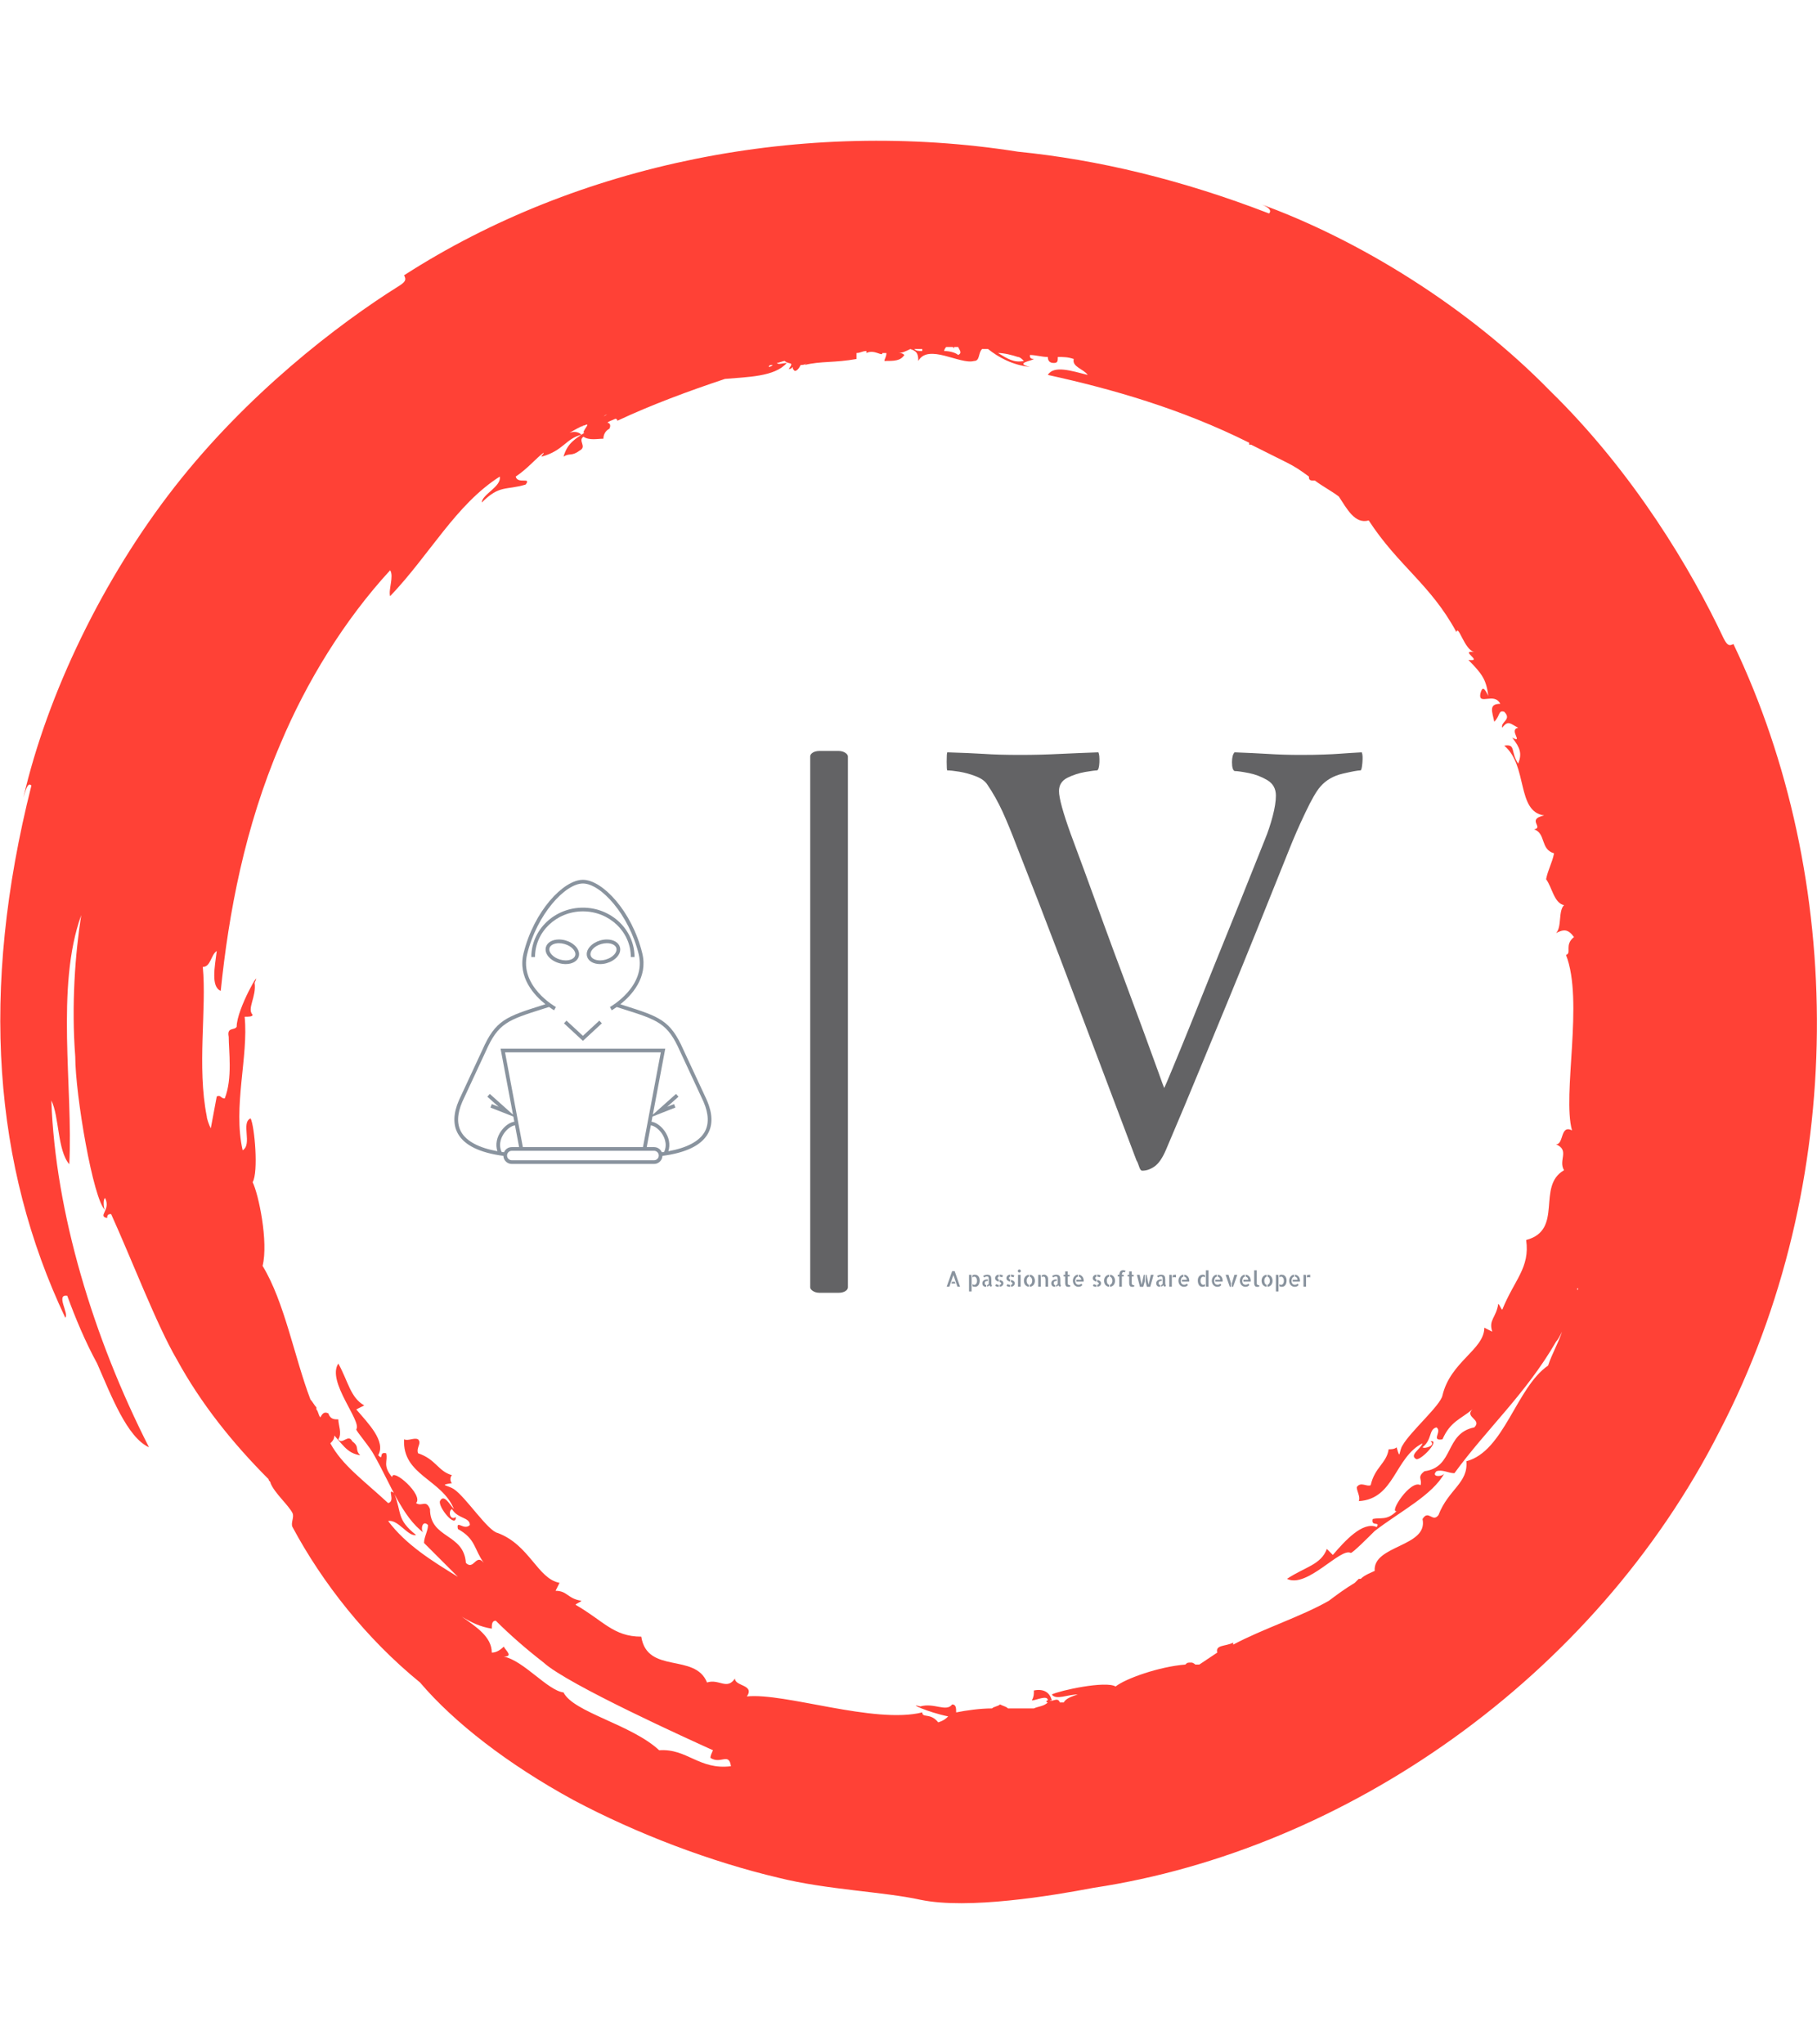 <svg xmlns="http://www.w3.org/2000/svg" version="1.1" xmlns:xlink="http://www.w3.org/1999/xlink" xmlns:svgjs="http://svgjs.dev/svgjs" width="1500" height="1687" viewBox="0 0 1500 1687"><g transform="matrix(1,0,0,1,0,0)"><svg viewBox="0 0 320 360" data-background-color="#ffffff" preserveAspectRatio="xMidYMid meet" height="1687" width="1500" xmlns="http://www.w3.org/2000/svg" xmlns:xlink="http://www.w3.org/1999/xlink"><g id="tight-bounds" transform="matrix(1,0,0,1,0,0)"><svg viewBox="0 0 320 360" height="360" width="320"><g><svg></svg></g><g><svg viewBox="0 0 320 360" height="360" width="320"><g><path transform="translate(-15.581,4.249) scale(3.511,3.511)" d="M51.5 85.2c-0.4-0.5-0.8-0.2-0.8-0.5-2.4 0.6-6.9-1-8.8-0.8 0.4-0.6-0.6-0.5-0.6-0.9-0.4 0.6-0.8 0-1.4 0.2-0.6-1.5-3-0.4-3.3-2.3-1.4 0-1.9-0.8-3.3-1.6 0.1-0.1 0.2-0.1 0.3-0.2-0.7-0.1-0.7-0.5-1.3-0.5l0.2-0.4c-1.1-0.2-1.5-1.9-3.1-2.5-0.5-0.1-1.6-1.8-2.2-2.2-0.3-0.2-0.8-0.2-0.1-0.3-0.1-0.1-0.1-0.3 0-0.4-0.7-0.2-0.8-0.8-1.7-1.1-0.1-0.3 0.2-0.5 0-0.7-0.2-0.1-0.5 0.1-0.7 0-0.1 1.8 1.9 2 2.5 3.5-0.2-0.2-0.5-0.8-0.7-0.4-0.1 0.3 0.8 1.4 0.8 0.8-0.3 0.2-0.4-0.3-0.2-0.4 0.3 0.5 0.9 0.4 0.9 0.8-0.3 0.3-0.7-0.3-0.6 0.2 0.9 0.5 0.8 1 1.3 1.7-0.4-0.5-0.5 0.4-0.9 0-0.1-1.5-1.8-1.2-1.8-2.7-0.2-0.5-0.4-0.1-0.7-0.3 0.4-0.4-1.2-1.8-1.2-1.3-0.5-0.6-0.2-0.8-0.3-1.2-0.4-0.1-0.1 0.4-0.4 0.1 0.4-0.7-0.5-1.6-1.1-2.3l0.4-0.2c-0.7-0.4-0.8-1.2-1.3-2.1-0.6 0.9 1.2 2.9 0.9 3.3 0 0.1 0.7 0.9 0.9 1.3 0.8 1.4 1.4 3.1 2.5 3.9-0.2-0.1-0.1-0.7 0.2-0.4 0 0.3-0.2 0.6-0.2 0.9 0.6 0.6 1.1 1.1 1.7 1.7-1.3-0.8-2.6-1.6-3.5-2.8 0.5-0.1 1 0.8 1.4 0.7-1-0.8-0.7-1.1-1.1-2.1-0.4-0.3 0.1 0.4-0.3 0.5-1.3-1.2-2.3-1.9-2.9-3 0.1-0.1 0.2-0.2 0.2-0.4-0.1-0.1-0.1-0.1-0.2-0.2 0.6 0.6 0.8 1.1 1.5 1.2-0.3-0.3 0-0.4-0.4-0.7-0.2-0.4-0.5 0.2-0.7-0.1 0.2-0.3 0-0.7 0-1-0.2 0-0.4 0-0.5-0.3-0.2-0.1-0.3 0-0.4 0.2-0.1-0.1-0.1-0.3-0.2-0.4v-0.1c-0.1-0.1-0.2-0.3-0.3-0.4-0.8-2.1-1.3-4.9-2.4-6.7 0.3-1.2-0.2-3.6-0.5-4.2 0.3-0.5 0.1-2.8-0.1-3.2-0.5 0.2 0.1 1.3-0.4 1.6-0.5-2.2 0.3-4.7 0.1-6.7 0.2 0 0.4 0 0.4-0.1-0.3-0.3 0.2-0.9 0.1-1.6 0.4-0.9-0.9 1.3-0.9 2.2-0.1 0.2-0.5 0-0.4 0.5 0 0.7 0.2 2.1-0.2 3.1-0.2 0-0.2-0.2-0.4-0.1-0.1 0.5-0.2 1.1-0.3 1.6-0.1-0.2-0.2-0.5-0.2-0.6-0.5-2.5 0-5.4-0.2-7.5 0.4 0 0.4-0.6 0.7-0.8-0.1 0.8-0.3 1.8 0.2 2 0.4-3.9 1.2-8.2 3-12.4 1.3-3.1 3.2-6.2 5.5-8.7 0.2 0.3-0.1 1 0 1.3 2-2.1 3.3-4.6 5.5-6 0.1 0.5-0.9 0.9-0.9 1.3 0.9-0.9 1.2-0.6 2.2-0.9 0.3-0.4-0.4 0-0.5-0.4 0.6-0.4 1-0.9 1.4-1.2 0 0.1-0.1 0.1-0.1 0.2 1.1-0.3 1.2-0.9 2-1.1-0.1-0.1-0.3-0.2-0.6-0.1 0.2-0.1 0.5-0.3 0.8-0.4-0.1 0-0.1 0.1-0.2 0.1 0.6-0.3 0.1 0.1 0.1 0.3 0.1 0 0.2-0.1 0.2-0.1-0.6 0.4-1 0.6-1.2 1.3 0.3-0.2 0.4 0 0.8-0.3 0.4-0.2-0.1-0.5 0.2-0.7 0.3 0.2 0.7 0.1 1 0.1 0-0.2 0.1-0.4 0.3-0.5 0.1-0.2 0-0.3-0.1-0.3 0.1-0.1 0.2-0.1 0.4-0.2 0 0 0.1 0 0.1 0.1 1.7-0.8 3.6-1.5 5.4-2.1 1.1-0.1 2.5-0.1 3.1-0.8-0.2 0-0.4 0.1-0.5 0 0.1 0 0.3-0.1 0.4-0.1 0.2 0.2 0.5 0 0.2 0.4 0.1 0 0.1 0 0.2-0.1 0 0.1 0 0.1 0.1 0.2 0.1 0 0.2-0.1 0.3-0.3 0.1 0 0.2 0 0.3-0.1l-0.1 0.1c0.8-0.2 1.5-0.1 2.6-0.3 0-0.1 0-0.2 0-0.3 0.2 0 0.3-0.1 0.5-0.1v0.1c0.4-0.2 0.8 0.2 0.8 0 0.1 0 0.1 0 0.2 0 0 0.2-0.1 0.3-0.1 0.4 0.5 0 0.8 0 1-0.3-0.1-0.1-0.2-0.1-0.3-0.1 0.2 0 0.4-0.1 0.6-0.2 0.3 0.1 0.4 0.2 0.4 0.6 0.5-0.9 2.1 0.2 2.8 0 0.3 0 0.2-0.4 0.4-0.6 0.1 0 0.2 0 0.3 0 0.5 0.4 1.2 0.8 2.1 0.9-0.8-0.2 0.1-0.3 0.2-0.4-0.2 0-0.2-0.1-0.2-0.2 0.3 0 0.6 0.1 0.9 0.1 0 0.2 0.1 0.3 0.3 0.3 0.2 0 0.2-0.1 0.2-0.3 0.3 0 0.5 0 0.8 0.1-0.1 0.4 0.5 0.5 0.7 0.8-0.8-0.2-1.7-0.5-2 0 3.2 0.7 6.7 1.7 10.1 3.4 0 0 0 0 0 0.1h0.1c0.6 0.3 1.2 0.6 1.8 0.9 0.4 0.2 0.7 0.4 1.1 0.7 0 0.1 0 0.2 0.2 0.2h0.1c0.4 0.3 0.8 0.5 1.2 0.8 0.4 0.6 0.8 1.4 1.5 1.2 1.5 2.3 3.1 3.2 4.4 5.6 0.1-0.4 0.4 0.9 0.9 1-0.8-0.1 0.5 0.5-0.3 0.4 0.7 0.7 0.9 1 1 1.8-0.2-0.4-0.3-0.5-0.4-0.1-0.1 0.6 0.7-0.1 1 0.5-0.6 0-0.4 0.4-0.3 0.9 0.3-0.3 0.2-0.6 0.5-0.5 0.4 0.4-0.2 0.5-0.1 0.8 0.3-0.4 0.4-0.2 0.8 0-0.5 0.1 0.3 0.8-0.3 0.5 0.4 0.5 0.5 0.8 0.3 1.3-0.4-0.6-0.1-1-0.7-0.9 1.2 1 0.6 3.3 2 3.5-0.9 0.2 0 0.6-0.5 0.7 0.6 0.2 0.3 1 1 1.2-0.1 0.5-0.3 0.8-0.4 1.3 0.3 0.4 0.4 1.2 0.9 1.3-0.3 0.3-0.1 1.1-0.4 1.4 0.4-0.2 0.6-0.2 0.9 0.2-0.5 0.4-0.1 0.8-0.4 0.9 0.9 2.3-0.2 7 0.3 8.8-0.6-0.3-0.4 0.7-0.8 0.7 0.7 0.3 0.1 0.8 0.4 1.3-1.4 0.8 0 3-1.9 3.5 0.2 1.4-0.6 2-1.2 3.5-0.1-0.1-0.1-0.2-0.2-0.3-0.1 0.7-0.5 0.8-0.3 1.4l-0.4-0.2c0 1.1-1.7 1.7-2.1 3.4-0.1 0.5-1.6 1.8-2 2.5-0.2 0.3-0.1 0.8-0.3 0.1-0.1 0.1-0.3 0.1-0.4 0.1-0.1 0.7-0.7 0.9-0.9 1.8-0.2 0.1-0.5-0.2-0.7 0.1 0 0.2 0.2 0.5 0.1 0.7 1.8-0.1 1.8-2.2 3.2-2.9-0.1 0.3-0.7 0.6-0.3 0.8 0.3 0 1.2-1 0.7-0.9 0.3 0.2-0.3 0.4-0.4 0.3 0.5-0.4 0.3-0.9 0.7-1 0.3 0.2-0.3 0.7 0.3 0.6 0.4-0.9 0.9-1 1.5-1.5-0.4 0.4 0.5 0.5 0.1 0.9-1.5 0.3-1 2-2.5 2.2-0.4 0.3-0.1 0.4-0.2 0.7-0.5-0.3-1.6 1.4-1.2 1.3-0.5 0.5-0.8 0.3-1.2 0.4-0.1 0.4 0.4 0.1 0.2 0.4-0.7-0.3-1.6 0.7-2.2 1.4l-0.3-0.3c-0.3 0.8-1.1 0.9-2 1.5 1 0.5 2.7-1.6 3.2-1.3 0.1 0 0.9-0.8 1.2-1.1 1.3-1 2.9-1.8 3.5-2.9-0.1 0.2-0.7 0.2-0.4-0.1 0.3-0.1 0.6 0.1 0.9 0.1 1.6-2.2 3.6-4 5.1-6.6 0.1-0.1 0.2-0.3 0.3-0.5-0.2 0.6-0.5 1.1-0.7 1.7-1.6 1.1-2.2 4.3-4.1 4.8 0.1 1.1-0.9 1.4-1.4 2.7-0.3 0.4-0.5-0.3-0.8 0.2 0.3 1.4-2.5 1.3-2.4 2.6-0.2 0.1-0.5 0.2-0.7 0.4h-0.1c-0.1 0.1-0.1 0.1-0.2 0.2-0.5 0.3-0.9 0.6-1.3 0.9-1.4 0.8-3.3 1.4-4.8 2.2v-0.1c-0.4 0.2-0.9 0.1-0.8 0.5-0.3 0.2-0.6 0.4-0.9 0.6-0.1 0-0.1 0-0.2 0 0 0-0.1-0.1-0.2-0.1-0.2 0-0.2 0-0.3 0.1-1.3 0.1-3 0.7-3.5 1.1-0.5-0.3-2.8 0.2-3.2 0.4 0.2 0.3 0.8 0 1.3 0-0.3 0.1-0.6 0.2-0.7 0.4-0.1 0-0.1 0-0.2 0-0.1-0.3-0.4 0-0.5-0.1h0.1c-0.1-0.4-0.4-0.6-0.9-0.5 0 0.2 0 0.3-0.1 0.5 0.2 0 0.8-0.3 0.8 0-0.1 0-0.1 0.1 0 0.1-0.2 0.2-0.5 0.2-0.7 0.3-0.4 0-0.9 0-1.3 0-0.1-0.1-0.2-0.1-0.4-0.2-0.1 0.1-0.3 0.1-0.4 0.2-0.6 0-1.3 0.1-1.8 0.2 0-0.2 0-0.4-0.2-0.4-0.3 0.4-0.9-0.1-1.6 0.1-0.7-0.2 0.4 0.3 1.4 0.5-0.1 0.1-0.2 0.2-0.5 0.3M37.5 86.6c-1.4-1.3-4.3-1.9-4.8-2.9-0.8-0.1-2-1.6-3-1.8 0.5 0 0.1-0.3 0-0.5-0.2 0.2-0.4 0.3-0.6 0.3 0-0.8-0.8-1.3-1.5-1.8 0.5 0.3 0.9 0.5 1.5 0.6 0-0.2 0-0.4 0.2-0.4 0.7 0.7 1.5 1.4 2.4 2.1 1.2 1.1 7.4 3.9 8.5 4.4 0 0-0.2 0.4-0.1 0.4 0.5 0.3 0.9-0.3 1 0.4-1.6 0.2-2.2-0.9-3.6-0.8M83.6 63.4v0.1 0c-0.1 0 0-0.1 0-0.1M43.2 17.1c-0.1 0.1-0.2 0.1-0.2 0.1 0-0.1 0.1-0.1 0.2-0.1M41.3 17.6c0 0.1 0 0.1 0 0 0 0.1 0 0.1 0 0 0 0.1 0 0 0 0M34.7 19.7v0c0.1-0.1 0.1-0.1 0.2-0.1-0.1 0-0.2 0.1-0.2 0.1M50.7 16.4c-0.2 0-0.3 0-0.4-0.1 0.1 0 0.2 0 0.3 0h0.1c0 0 0 0 0 0.1M52.5 16.6c-0.1-0.1-0.4-0.2-0.7-0.2 0-0.1 0.1-0.2 0.1-0.2 0.1 0 0.2 0 0.3 0 0 0 0.1 0 0.1 0.1 0 0 0 0 0-0.1 0.1 0 0.1 0 0.2 0 0.1 0.2 0.2 0.3 0 0.4M55.8 16.9c-0.5 0.1-0.8-0.1-1.3-0.4 0.3 0 0.7 0.1 1 0.2 0.1 0 0.2 0.1 0.3 0.2M91.4 31.1c-0.2 0.1-0.3 0.1-0.5-0.3-1.6-3.4-4.5-8.3-8.7-12.4-4.1-4.2-9.6-7.6-14.6-9.4 0.3 0.1 0.7 0.3 0.5 0.5-4.4-1.7-8.6-2.7-12.6-3.1-10.8-1.7-22.1 0.6-30.8 6.2 0.1 0.2 0.1 0.3-0.2 0.5-3.2 2-7.7 5.5-11.3 10.1-3.6 4.6-6.4 10.4-7.6 15.6 0.1-0.3 0.2-0.8 0.4-0.6-2.6 10.3-1.9 19.1 1.7 26.7 0.2-0.2-0.5-1.2 0.1-1.1 0.4 1.1 0.9 2.3 1.5 3.4 0.7 1.6 1.5 3.7 2.6 4.2-2.8-5.5-4.7-11.8-4.9-17.4 0.4 0.8 0.3 2.5 0.9 3.2 0.2-3.8-0.7-8.9 0.6-12.5-0.3 1.9-0.5 4.5-0.3 7.1 0 1.9 0.9 7.2 1.5 7.7-0.1-0.1-0.1-0.6 0-0.6 0.3 0.6-0.4 0.9 0.1 1 0-0.2 0.1-0.2 0.2-0.2 1 2.2 2.3 5.6 3.3 7.3 1.2 2.2 2.8 4.2 4.6 6 0 0.1 0.1 0.1 0.1 0.2 0.2 0.5 0.9 1.1 1.1 1.5 0.1 0.2-0.1 0.5 0 0.7 1.5 2.8 3.7 5.6 6.4 7.8 1.7 2 4.4 4.1 7.7 5.9 3.2 1.7 6.9 3.1 10.3 3.9 2.4 0.6 5.3 0.7 7.1 1.1 2.4 0.5 6.6-0.2 8.7-0.6 12.6-1.9 25.1-10.5 31.4-22.9 6.5-12.5 6.3-27.8 0.7-39.5" fill="#ff4136" fill-rule="nonzero" stroke="none" stroke-width="1" stroke-linecap="butt" stroke-linejoin="miter" stroke-miterlimit="10" stroke-dasharray="" stroke-dashoffset="0" font-family="none" font-weight="none" font-size="none" text-anchor="none" style="mix-blend-mode: normal" data-fill-palette-color="tertiary"></path></g><g transform="matrix(1,0,0,1,80,132.283)"><svg viewBox="0 0 160 95.434" height="95.434" width="160"><g><svg viewBox="0 0 310.717 185.331" height="95.434" width="160"><g><rect width="12.906" height="185.331" x="121.726" y="0" fill="#636365" opacity="1" stroke-width="0" stroke="transparent" fill-opacity="1" class="rect-qz-0" data-fill-palette-color="primary" rx="1%" id="qz-0" data-palette-color="#636365"></rect></g><g transform="matrix(1,0,0,1,168.417,0.461)"><svg viewBox="0 0 142.3 184.409" height="184.409" width="142.3"><g id="textblocktransform"><svg viewBox="0 0 142.3 184.409" height="184.409" width="142.3" id="textblock"><g><svg viewBox="0 0 142.3 143.11" height="143.11" width="142.3"><g transform="matrix(1,0,0,1,0,0)"><svg width="142.3" viewBox="-0.35 -32.3 32.217 32.4" height="143.11" data-palette-color="#636365"><path d="M5.35-32.1L5.35-32.1Q6.95-32.1 8.45-32.18 9.95-32.25 11.4-32.3L11.4-32.3Q11.5-32.1 11.48-31.53 11.45-30.95 11.3-30.9L11.3-30.9Q11.1-30.9 10.38-30.78 9.65-30.65 9-30.33 8.35-30 8.35-29.3L8.35-29.3Q8.35-28.5 9.25-26L9.25-26Q9.65-24.9 10.33-23.08 11-21.25 11.8-19.05 12.6-16.85 13.43-14.65 14.25-12.45 14.93-10.6 15.6-8.75 16.03-7.58 16.45-6.4 16.5-6.3L16.5-6.3Q16.6-6.5 17.15-7.83 17.7-9.15 18.53-11.2 19.35-13.25 20.35-15.73 21.35-18.2 22.38-20.75 23.4-23.3 24.3-25.55L24.3-25.55Q24.65-26.4 24.9-27.35 25.15-28.3 25.15-28.95L25.15-28.95Q25.15-29.75 24.48-30.15 23.8-30.55 23.03-30.7 22.25-30.85 21.95-30.85L21.95-30.85Q21.75-30.95 21.75-31.53 21.75-32.1 21.95-32.3L21.95-32.3Q23.3-32.25 24.5-32.18 25.7-32.1 27.05-32.1L27.05-32.1Q28.2-32.1 28.88-32.13 29.55-32.15 30.2-32.2 30.85-32.25 31.8-32.3L31.8-32.3Q31.9-32.1 31.85-31.5 31.8-30.9 31.7-30.9L31.7-30.9Q31.4-30.9 30.33-30.65 29.25-30.4 28.6-29.65L28.6-29.65Q28.15-29.15 27.43-27.63 26.7-26.1 26.15-24.7L26.15-24.7Q24.8-21.35 23.68-18.55 22.55-15.75 21.48-13.15 20.4-10.55 19.25-7.75 18.1-4.95 16.65-1.55L16.65-1.55Q16.25-0.6 15.78-0.25 15.3 0.1 14.8 0.1L14.8 0.1Q14.65 0.1 14.55-0.23 14.45-0.55 14.35-0.7L14.35-0.7Q12.7-5.05 11.28-8.83 9.85-12.6 8.38-16.5 6.9-20.4 5.05-25.1L5.05-25.1Q4.5-26.55 3.98-27.7 3.45-28.85 2.8-29.8L2.8-29.8Q2.55-30.2 1.9-30.45 1.25-30.7 0.63-30.8 0-30.9-0.3-30.9L-0.3-30.9Q-0.35-30.9-0.35-31.58-0.35-32.25-0.3-32.3L-0.3-32.3Q1.4-32.25 2.53-32.18 3.65-32.1 5.35-32.1Z" opacity="1" transform="matrix(1,0,0,1,0,0)" fill="#636365" class="wordmark-text-0" data-fill-palette-color="primary" id="text-0"></path></svg></g></svg></g><g transform="matrix(1,0,0,1,0,176.895)"><svg viewBox="0 0 124.37 7.514" height="7.514" width="124.37"><g transform="matrix(1,0,0,1,0,0)"><svg width="124.37" viewBox="3.08 -39.84 838.79 50.68" height="7.514" data-palette-color="#89939e"><path d="M21.48-35.94L33.98 0 27.93 0 18.6-26.95 9.18 0 3.08 0 15.67-35.94 21.48-35.94ZM15.28-11.43L21.83-11.43 23.24-7.47 13.92-7.47 15.28-11.43ZM54.63-27.54L59.96-27.54 60.59-24.76 60.59 10.84 54.63 10.84 54.63-27.54ZM78.71-19.19L78.71-19.19Q79.29-16.94 79.29-14.16L79.29-14.16Q79.29-11.38 78.63-8.76 77.97-6.15 76.63-4.15 75.29-2.15 73.26-0.95 71.24 0.24 68.5 0.24L68.5 0.24Q66.79 0.24 65.25-0.15 63.72-0.54 62.59-1.17L62.59-1.17 62.59-6.25Q64.2-4.35 66.55-4.35L66.55-4.35Q68.01-4.35 69.21-5.08 70.41-5.81 71.26-7.06 72.11-8.3 72.6-10.03 73.09-11.77 73.09-13.72L73.09-13.72Q73.09-15.63 72.65-17.33 72.21-19.04 71.41-20.36 70.6-21.68 69.45-22.46 68.31-23.24 66.79-23.24L66.79-23.24Q65.52-23.24 64.47-22.73 63.42-22.22 62.59-21.29L62.59-21.29 62.59-26.46Q63.72-27.1 65.08-27.44 66.45-27.78 67.91-27.78L67.91-27.78Q69.53-27.78 71.19-27.34 72.85-26.9 74.29-25.88 75.73-24.85 76.9-23.19 78.07-21.53 78.71-19.19ZM90.91-8.3L90.91-8.3Q90.91-6.1 91.81-5.03 92.72-3.96 94.43-3.76L94.43-3.76 94.43 0.2Q94.23 0.24 93.79 0.24L93.79 0.24Q92.13 0.24 90.59-0.2 89.06-0.63 87.88-1.61 86.71-2.59 86.05-4.2 85.39-5.81 85.39-8.15L85.39-8.15Q85.39-10.4 86.35-12.04 87.3-13.67 88.79-14.72 90.28-15.77 92.18-16.28 94.08-16.8 96.04-16.8L96.04-16.8 98.19-16.8 98.19-13.33 97.11-13.33Q96.14-13.33 95.06-13.13 93.99-12.94 93.06-12.4 92.13-11.87 91.52-10.86 90.91-9.86 90.91-8.3ZM106.1-8.54L106.1-8.15Q106.1-7.76 106.14-7.01 106.19-6.25 106.34-5.47 106.49-4.69 106.8-4.05 107.12-3.42 107.66-3.22L107.66-3.22 106.1 0.05Q105.46 0.05 104.75-0.24 104.05-0.54 103.39-1.07 102.73-1.61 102.26-2.27 101.8-2.93 101.56-3.71L101.56-3.71Q101.07-2.49 99.63-1.54 98.19-0.59 96.43-0.15L96.43-0.15 96.43-3.86Q97.6-4.1 98.55-4.81 99.5-5.52 100.19-6.49L100.19-6.49 100.19-16.8Q100.19-19.19 99.94-20.61 99.7-22.02 99.11-22.68 98.53-23.34 97.67-23.51 96.82-23.68 95.65-23.68L95.65-23.68Q94.57-23.68 93.62-23.41 92.67-23.14 91.86-22.78 91.06-22.41 90.45-21.97 89.84-21.53 89.54-21.29L89.54-21.29 87.35-24.66Q87.83-25.2 88.81-25.76 89.79-26.32 91.06-26.76 92.33-27.2 93.82-27.47 95.31-27.73 96.92-27.73L96.92-27.73Q98.38-27.73 99.77-27.44 101.16-27.15 102.31-26.46 103.46-25.78 104.31-24.63 105.17-23.49 105.51-21.78L105.51-21.78Q105.85-20.07 105.97-18.33 106.1-16.6 106.1-14.89L106.1-14.89 106.1-8.54ZM114.78-19.68L114.78-19.68Q114.78-21.53 115.47-23.02 116.15-24.51 117.37-25.56 118.59-26.61 120.13-27.22 121.67-27.83 123.33-27.98L123.33-27.98 123.33-23.1Q122.06-22.85 121.35-22.07 120.64-21.29 120.64-19.87L120.64-19.87Q120.64-18.7 121.4-17.99 122.16-17.29 123.33-16.75L123.33-16.75 123.33-11.52Q122.5-11.77 121.65-12.08 120.79-12.4 119.96-12.79L119.96-12.79Q117.37-14.16 116.08-15.67 114.78-17.19 114.78-19.68ZM133-25.78L131.09-21.73Q129.78-22.41 128.29-22.75 126.8-23.1 125.33-23.19L125.33-23.19 125.33-28.03Q127.53-27.93 129.38-27.42 131.24-26.9 133-25.78L133-25.78ZM114.88-2.2L117.37-6.15Q118.35-5.47 119.69-4.88 121.03-4.3 123.09-4.3L123.09-4.3 123.33-4.3 123.33 0.24Q122.11 0.24 121.08 0.17 120.06 0.1 119.06-0.17 118.06-0.44 117.03-0.93 116.01-1.42 114.88-2.2L114.88-2.2ZM125.33-10.79L125.33-15.97Q126.8-15.48 128.31-14.89 129.82-14.31 131.07-13.43 132.31-12.55 133.12-11.25 133.93-9.96 133.93-8.01L133.93-8.01Q133.93-6.1 133.24-4.69 132.56-3.27 131.41-2.25 130.26-1.22 128.7-0.63 127.14-0.05 125.33 0.15L125.33 0.15 125.33-4.49Q126.99-4.79 127.9-5.54 128.8-6.3 128.8-7.57L128.8-7.57Q128.8-8.84 127.8-9.55 126.8-10.25 125.33-10.79L125.33-10.79ZM140.95-19.68L140.95-19.68Q140.95-21.53 141.64-23.02 142.32-24.51 143.54-25.56 144.76-26.61 146.3-27.22 147.84-27.83 149.5-27.98L149.5-27.98 149.5-23.1Q148.23-22.85 147.52-22.07 146.81-21.29 146.81-19.87L146.81-19.87Q146.81-18.7 147.57-17.99 148.33-17.29 149.5-16.75L149.5-16.75 149.5-11.52Q148.67-11.77 147.81-12.08 146.96-12.4 146.13-12.79L146.13-12.79Q143.54-14.16 142.25-15.67 140.95-17.19 140.95-19.68ZM159.17-25.78L157.26-21.73Q155.94-22.41 154.46-22.75 152.97-23.1 151.5-23.19L151.5-23.19 151.5-28.03Q153.7-27.93 155.55-27.42 157.41-26.9 159.17-25.78L159.17-25.78ZM141.05-2.2L143.54-6.15Q144.52-5.47 145.86-4.88 147.2-4.3 149.26-4.3L149.26-4.3 149.5-4.3 149.5 0.24Q148.28 0.24 147.25 0.17 146.23 0.1 145.23-0.17 144.23-0.44 143.2-0.93 142.18-1.42 141.05-2.2L141.05-2.2ZM151.5-10.79L151.5-15.97Q152.97-15.48 154.48-14.89 155.99-14.31 157.24-13.43 158.48-12.55 159.29-11.25 160.09-9.96 160.09-8.01L160.09-8.01Q160.09-6.1 159.41-4.69 158.73-3.27 157.58-2.25 156.43-1.22 154.87-0.63 153.31-0.05 151.5 0.15L151.5 0.15 151.5-4.49Q153.16-4.79 154.06-5.54 154.97-6.3 154.97-7.57L154.97-7.57Q154.97-8.84 153.97-9.55 152.97-10.25 151.5-10.79L151.5-10.79ZM173.67-27.54L173.67 0 167.71 0 167.71-27.54 173.67-27.54ZM174.2-36.33L174.2-36.33Q174.2-34.86 173.18-33.86 172.15-32.86 170.69-32.86L170.69-32.86Q169.22-32.86 168.22-33.89 167.22-34.91 167.22-36.33L167.22-36.33Q167.22-37.79 168.25-38.82 169.27-39.84 170.69-39.84L170.69-39.84Q172.15-39.84 173.18-38.82 174.2-37.79 174.2-36.33ZM194.9-23.1L194.9-27.69Q197.59-27.54 199.79-26.39 201.98-25.24 203.47-23.36 204.96-21.48 205.79-18.99 206.62-16.5 206.62-13.67L206.62-13.67Q206.62-10.84 205.77-8.37 204.91-5.91 203.4-4.08 201.89-2.25 199.69-1.12 197.49 0 194.9 0.2L194.9 0.2 194.9-4.49Q197.35-5.03 198.88-7.57 200.42-10.11 200.42-13.67L200.42-13.67Q200.42-15.48 200.06-17.07 199.69-18.65 198.96-19.92 198.22-21.19 197.2-22.02 196.17-22.85 194.9-23.1L194.9-23.1ZM181.28-13.77L181.28-13.77Q181.28-16.6 182.11-19.04 182.94-21.48 184.48-23.32 186.02-25.15 188.17-26.27 190.31-27.39 192.9-27.64L192.9-27.64 192.9-23.1Q190.46-22.56 189-20.02 187.53-17.48 187.53-13.92L187.53-13.92Q187.53-12.11 187.9-10.5 188.26-8.89 188.95-7.62 189.63-6.35 190.63-5.52 191.63-4.69 192.9-4.49L192.9-4.49 192.9 0.2Q190.22 0 188.07-1.15 185.92-2.29 184.41-4.15 182.89-6.01 182.09-8.5 181.28-10.99 181.28-13.77ZM214.29-27.54L219.56-27.54 220.19-24.76 220.19 0 214.29 0 214.29-27.54ZM234.79-24.51L234.79-24.51Q235.62-23.68 236.09-22.58 236.55-21.48 236.77-20.29 236.99-19.09 237.04-17.87 237.09-16.65 237.09-15.48L237.09-15.48 237.09-0.98 237.09 0 231.13 0 231.13-14.99Q231.13-16.65 230.99-18.16 230.84-19.68 230.3-20.85 229.77-22.02 228.84-22.68 227.91-23.34 226.25-23.34L226.25-23.34Q225.57-23.34 224.42-23.12 223.27-22.9 222.2-22.41L222.2-22.41 222.2-26.17Q223.52-26.86 225.05-27.34 226.59-27.83 228.06-27.83L228.06-27.83Q230.25-27.83 231.77-26.93 233.28-26.03 234.79-24.51ZM250.03-8.3L250.03-8.3Q250.03-6.1 250.93-5.03 251.83-3.96 253.54-3.76L253.54-3.76 253.54 0.2Q253.35 0.24 252.91 0.24L252.91 0.24Q251.25 0.24 249.71-0.2 248.17-0.63 247-1.61 245.83-2.59 245.17-4.2 244.51-5.81 244.51-8.15L244.51-8.15Q244.51-10.4 245.46-12.04 246.41-13.67 247.9-14.72 249.39-15.77 251.3-16.28 253.2-16.8 255.15-16.8L255.15-16.8 257.3-16.8 257.3-13.33 256.23-13.33Q255.25-13.33 254.18-13.13 253.1-12.94 252.17-12.4 251.25-11.87 250.64-10.86 250.03-9.86 250.03-8.3ZM265.21-8.54L265.21-8.15Q265.21-7.76 265.26-7.01 265.31-6.25 265.46-5.47 265.6-4.69 265.92-4.05 266.24-3.42 266.77-3.22L266.77-3.22 265.21 0.05Q264.58 0.05 263.87-0.24 263.16-0.54 262.5-1.07 261.84-1.61 261.38-2.27 260.92-2.93 260.67-3.71L260.67-3.71Q260.18-2.49 258.74-1.54 257.3-0.59 255.54-0.15L255.54-0.15 255.54-3.86Q256.72-4.1 257.67-4.81 258.62-5.52 259.3-6.49L259.3-6.49 259.3-16.8Q259.3-19.19 259.06-20.61 258.82-22.02 258.23-22.68 257.64-23.34 256.79-23.51 255.93-23.68 254.76-23.68L254.76-23.68Q253.69-23.68 252.74-23.41 251.78-23.14 250.98-22.78 250.17-22.41 249.56-21.97 248.95-21.53 248.66-21.29L248.66-21.29 246.46-24.66Q246.95-25.2 247.93-25.76 248.9-26.32 250.17-26.76 251.44-27.2 252.93-27.47 254.42-27.73 256.03-27.73L256.03-27.73Q257.5-27.73 258.89-27.44 260.28-27.15 261.43-26.46 262.58-25.78 263.43-24.63 264.28-23.49 264.63-21.78L264.63-21.78Q264.97-20.07 265.09-18.33 265.21-16.6 265.21-14.89L265.21-14.89 265.21-8.54ZM282.4-23.54L282.4-8.35Q282.4-6.69 282.84-5.76 283.28-4.83 284.08-4.35 284.89-3.86 285.89-3.74 286.89-3.61 288.01-3.61L288.01-3.61 288.01 0Q287.38 0.1 286.74 0.15L286.74 0.15Q286.21 0.2 285.45 0.22 284.69 0.24 283.96 0.24L283.96 0.24Q283.23 0.24 282.47 0.2 281.71 0.15 281.18 0.05L281.18 0.05Q279.52-0.24 278.59-1.39 277.66-2.54 277.2-3.93 276.73-5.32 276.61-6.64 276.49-7.96 276.49-8.69L276.49-8.69 276.49-23.54 272.88-23.54 272.88-27.54 276.49-27.54 276.49-35.35 282.4-35.35 282.4-27.54 286.79-27.54 286.79-23.54 282.4-23.54ZM307.74-23.19L307.74-27.78Q310.37-27.54 312.5-26.37 314.62-25.2 316.13-23.34 317.65-21.48 318.45-19.09 319.26-16.7 319.26-14.11L319.26-14.11Q319.26-12.94 319.11-11.77L319.11-11.77 302.37-11.77 302.37-16.06 313.64-16.06Q313.64-17.33 313.23-18.51 312.81-19.68 312.01-20.68 311.2-21.68 310.13-22.36 309.05-23.05 307.74-23.19L307.74-23.19ZM307.54-4.59L307.54-4.59Q308.08-4.59 308.88-4.71 309.69-4.83 310.59-5.15 311.5-5.47 312.4-5.96 313.3-6.45 313.99-7.13L313.99-7.13 316.13-3.86Q314.52-1.86 312.37-0.83 310.23 0.2 306.91 0.2L306.91 0.2Q304.22 0.2 301.88-0.9 299.53-2 297.87-3.91 296.21-5.81 295.24-8.35 294.26-10.89 294.26-13.82L294.26-13.82Q294.26-16.6 295.16-19.09 296.07-21.58 297.63-23.46 299.19-25.34 301.27-26.51 303.34-27.69 305.73-27.83L305.73-27.83 305.73-23.14Q303.93-22.8 302.76-21.68 301.58-20.56 300.92-19.12 300.27-17.68 300-16.16 299.73-14.65 299.73-13.57L299.73-13.57Q299.73-11.67 300.19-10.03 300.66-8.4 301.63-7.2 302.61-6.01 304.05-5.3 305.49-4.59 307.54-4.59ZM340.1-19.68L340.1-19.68Q340.1-21.53 340.79-23.02 341.47-24.51 342.69-25.56 343.91-26.61 345.45-27.22 346.99-27.83 348.65-27.98L348.65-27.98 348.65-23.1Q347.38-22.85 346.67-22.07 345.96-21.29 345.96-19.87L345.96-19.87Q345.96-18.7 346.72-17.99 347.48-17.29 348.65-16.75L348.65-16.75 348.65-11.52Q347.82-11.77 346.96-12.08 346.11-12.4 345.28-12.79L345.28-12.79Q342.69-14.16 341.4-15.67 340.1-17.19 340.1-19.68ZM358.32-25.78L356.41-21.73Q355.09-22.41 353.61-22.75 352.12-23.1 350.65-23.19L350.65-23.19 350.65-28.03Q352.85-27.93 354.7-27.42 356.56-26.9 358.32-25.78L358.32-25.78ZM340.2-2.2L342.69-6.15Q343.67-5.47 345.01-4.88 346.35-4.3 348.41-4.3L348.41-4.3 348.65-4.3 348.65 0.24Q347.43 0.24 346.4 0.17 345.38 0.1 344.38-0.17 343.38-0.44 342.35-0.93 341.32-1.42 340.2-2.2L340.2-2.2ZM350.65-10.79L350.65-15.97Q352.12-15.48 353.63-14.89 355.14-14.31 356.39-13.43 357.63-12.55 358.44-11.25 359.24-9.96 359.24-8.01L359.24-8.01Q359.24-6.1 358.56-4.69 357.88-3.27 356.73-2.25 355.58-1.22 354.02-0.63 352.46-0.05 350.65 0.15L350.65 0.15 350.65-4.49Q352.31-4.79 353.21-5.54 354.12-6.3 354.12-7.57L354.12-7.57Q354.12-8.84 353.12-9.55 352.12-10.25 350.65-10.79L350.65-10.79ZM379.85-23.1L379.85-27.69Q382.53-27.54 384.73-26.39 386.93-25.24 388.42-23.36 389.91-21.48 390.74-18.99 391.57-16.5 391.57-13.67L391.57-13.67Q391.57-10.84 390.71-8.37 389.86-5.91 388.34-4.08 386.83-2.25 384.63-1.12 382.44 0 379.85 0.2L379.85 0.2 379.85-4.49Q382.29-5.03 383.83-7.57 385.37-10.11 385.37-13.67L385.37-13.67Q385.37-15.48 385-17.07 384.63-18.65 383.9-19.92 383.17-21.19 382.14-22.02 381.12-22.85 379.85-23.1L379.85-23.1ZM366.22-13.77L366.22-13.77Q366.22-16.6 367.05-19.04 367.88-21.48 369.42-23.32 370.96-25.15 373.11-26.27 375.26-27.39 377.85-27.64L377.85-27.64 377.85-23.1Q375.4-22.56 373.94-20.02 372.47-17.48 372.47-13.92L372.47-13.92Q372.47-12.11 372.84-10.5 373.21-8.89 373.89-7.62 374.57-6.35 375.58-5.52 376.58-4.69 377.85-4.49L377.85-4.49 377.85 0.2Q375.16 0 373.01-1.15 370.86-2.29 369.35-4.15 367.84-6.01 367.03-8.5 366.22-10.99 366.22-13.77ZM411-33.84L411-33.84Q410.02-33.84 409.36-33.35 408.7-32.86 408.26-31.98 407.82-31.1 407.63-29.96 407.43-28.81 407.38-27.54L407.38-27.54 411.63-27.54 411.63-23.54 407.29-23.54 407.29-21.19 407.29 0 401.33 0 401.33-21.19 401.33-23.54 397.72-23.54 397.72-27.54 401.43-27.54Q401.57-29.64 402.01-31.57 402.45-33.5 403.4-34.94 404.36-36.38 405.99-37.26 407.63-38.13 410.12-38.13L410.12-38.13Q410.85-38.13 411.68-38.01 412.51-37.89 413.32-37.72 414.12-37.55 414.81-37.3 415.49-37.06 415.88-36.77L415.88-36.77 413.98-33.25Q413.29-33.64 412.34-33.74 411.39-33.84 411-33.84ZM430.09-23.54L430.09-8.35Q430.09-6.69 430.53-5.76 430.97-4.83 431.77-4.35 432.58-3.86 433.58-3.74 434.58-3.61 435.7-3.61L435.7-3.61 435.7 0Q435.07 0.1 434.43 0.15L434.43 0.15Q433.9 0.2 433.14 0.22 432.38 0.24 431.65 0.24L431.65 0.24Q430.92 0.24 430.16 0.2 429.4 0.15 428.87 0.05L428.87 0.05Q427.21-0.24 426.28-1.39 425.35-2.54 424.89-3.93 424.42-5.32 424.3-6.64 424.18-7.96 424.18-8.69L424.18-8.69 424.18-23.54 420.57-23.54 420.57-27.54 424.18-27.54 424.18-35.35 430.09-35.35 430.09-27.54 434.48-27.54 434.48-23.54 430.09-23.54ZM469-4.59L474.13-27.54 480.52-27.54 472.76 0.2 465.14 0.2 462.21-11.18 462.21-27.54 464.36-27.54 469-4.59ZM448.3-27.54L452.84-4.59 457.97-27.54 460.21-27.54 460.21-12.65 456.7 0.2 449.03 0.2 441.95-27.54 448.3-27.54ZM492.19-8.3L492.19-8.3Q492.19-6.1 493.09-5.03 494-3.96 495.71-3.76L495.71-3.76 495.71 0.2Q495.51 0.24 495.07 0.24L495.07 0.24Q493.41 0.24 491.87-0.2 490.34-0.63 489.16-1.61 487.99-2.59 487.33-4.2 486.67-5.81 486.67-8.15L486.67-8.15Q486.67-10.4 487.63-12.04 488.58-13.67 490.07-14.72 491.56-15.77 493.46-16.28 495.37-16.8 497.32-16.8L497.32-16.8 499.47-16.8 499.47-13.33 498.39-13.33Q497.42-13.33 496.34-13.13 495.27-12.94 494.34-12.4 493.41-11.87 492.8-10.86 492.19-9.86 492.19-8.3ZM507.38-8.54L507.38-8.15Q507.38-7.76 507.43-7.01 507.47-6.25 507.62-5.47 507.77-4.69 508.08-4.05 508.4-3.42 508.94-3.22L508.94-3.22 507.38 0.05Q506.74 0.05 506.03-0.24 505.33-0.54 504.67-1.07 504.01-1.61 503.54-2.27 503.08-2.93 502.84-3.71L502.84-3.71Q502.35-2.49 500.91-1.54 499.47-0.59 497.71-0.15L497.71-0.15 497.71-3.86Q498.88-4.1 499.83-4.81 500.79-5.52 501.47-6.49L501.47-6.49 501.47-16.8Q501.47-19.19 501.22-20.61 500.98-22.02 500.39-22.68 499.81-23.34 498.95-23.51 498.1-23.68 496.93-23.68L496.93-23.68Q495.85-23.68 494.9-23.41 493.95-23.14 493.14-22.78 492.34-22.41 491.73-21.97 491.12-21.53 490.82-21.29L490.82-21.29 488.63-24.66Q489.12-25.2 490.09-25.76 491.07-26.32 492.34-26.76 493.61-27.2 495.1-27.47 496.59-27.73 498.2-27.73L498.2-27.73Q499.66-27.73 501.05-27.44 502.45-27.15 503.59-26.46 504.74-25.78 505.59-24.63 506.45-23.49 506.79-21.78L506.79-21.78Q507.13-20.07 507.25-18.33 507.38-16.6 507.38-14.89L507.38-14.89 507.38-8.54ZM516.7-27.54L521.97-27.54 522.61-24.71 522.61-9.77 522.61-9.67 522.61 0 516.7 0 516.7-27.54ZM524.61-21.34L524.61-26.32Q525.83-27 527.54-27.37 529.25-27.73 532.18-27.73L532.18-27.73 532.18-21.58Q530.81-21.97 528.86-22.02L528.86-22.02Q527.78-22.02 526.69-21.85 525.59-21.68 524.61-21.34L524.61-21.34ZM551.27-23.19L551.27-27.78Q553.91-27.54 556.03-26.37 558.15-25.2 559.67-23.34 561.18-21.48 561.99-19.09 562.79-16.7 562.79-14.11L562.79-14.11Q562.79-12.94 562.65-11.77L562.65-11.77 545.9-11.77 545.9-16.06 557.18-16.06Q557.18-17.33 556.76-18.51 556.35-19.68 555.54-20.68 554.74-21.68 553.66-22.36 552.59-23.05 551.27-23.19L551.27-23.19ZM551.07-4.59L551.07-4.59Q551.61-4.59 552.42-4.71 553.22-4.83 554.12-5.15 555.03-5.47 555.93-5.96 556.83-6.45 557.52-7.13L557.52-7.13 559.67-3.86Q558.06-1.86 555.91-0.83 553.76 0.2 550.44 0.2L550.44 0.2Q547.75 0.2 545.41-0.9 543.07-2 541.41-3.91 539.74-5.81 538.77-8.35 537.79-10.89 537.79-13.82L537.79-13.82Q537.79-16.6 538.7-19.09 539.6-21.58 541.16-23.46 542.72-25.34 544.8-26.51 546.87-27.69 549.27-27.83L549.27-27.83 549.27-23.14Q547.46-22.8 546.29-21.68 545.12-20.56 544.46-19.12 543.8-17.68 543.53-16.16 543.26-14.65 543.26-13.57L543.26-13.57Q543.26-11.67 543.72-10.03 544.19-8.4 545.16-7.2 546.14-6.01 547.58-5.3 549.02-4.59 551.07-4.59ZM601.26-37.94L607.22-37.94 607.22 0 601.61 0 601.26-3.27 601.26-37.94ZM582.51-14.16L582.51-14.16Q582.51-17.97 583.56-20.56 584.61-23.14 586.27-24.76 587.93-26.37 589.96-27.08 591.99-27.78 593.94-27.78L593.94-27.78Q595.45-27.78 596.82-27.44 598.19-27.1 599.26-26.46L599.26-26.46 599.26-21.29Q598.43-22.17 597.41-22.71 596.38-23.24 595.11-23.24L595.11-23.24Q593.6-23.24 592.43-22.49 591.25-21.73 590.45-20.41 589.64-19.09 589.2-17.38 588.76-15.67 588.76-13.72L588.76-13.72Q588.76-11.77 589.25-10.08 589.74-8.4 590.57-7.13 591.4-5.86 592.6-5.13 593.79-4.39 595.21-4.39L595.21-4.39Q597.6-4.39 599.26-6.3L599.26-6.3 599.26-1.22Q598.09-0.59 596.55-0.17 595.01 0.24 593.3 0.24L593.3 0.24Q591.35 0.24 589.47-0.46 587.59-1.17 586.13-2.78L586.13-2.78Q584.27-4.88 583.39-7.98 582.51-11.08 582.51-14.16ZM628.36-23.19L628.36-27.78Q631-27.54 633.12-26.37 635.25-25.2 636.76-23.34 638.27-21.48 639.08-19.09 639.88-16.7 639.88-14.11L639.88-14.11Q639.88-12.94 639.74-11.77L639.74-11.77 622.99-11.77 622.99-16.06 634.27-16.06Q634.27-17.33 633.85-18.51 633.44-19.68 632.63-20.68 631.83-21.68 630.75-22.36 629.68-23.05 628.36-23.19L628.36-23.19ZM628.17-4.59L628.17-4.59Q628.7-4.59 629.51-4.71 630.31-4.83 631.22-5.15 632.12-5.47 633.02-5.96 633.93-6.45 634.61-7.13L634.61-7.13 636.76-3.86Q635.15-1.86 633-0.83 630.85 0.2 627.53 0.2L627.53 0.2Q624.84 0.2 622.5-0.9 620.16-2 618.5-3.91 616.84-5.81 615.86-8.35 614.88-10.89 614.88-13.82L614.88-13.82Q614.88-16.6 615.79-19.09 616.69-21.58 618.25-23.46 619.82-25.34 621.89-26.51 623.97-27.69 626.36-27.83L626.36-27.83 626.36-23.14Q624.55-22.8 623.38-21.68 622.21-20.56 621.55-19.12 620.89-17.68 620.62-16.16 620.35-14.65 620.35-13.57L620.35-13.57Q620.35-11.67 620.82-10.03 621.28-8.4 622.26-7.2 623.23-6.01 624.67-5.3 626.11-4.59 628.17-4.59ZM656.34 0.2L646.67-27.54 653.36-27.54 659.17-7.96 659.17 0.2 656.34 0.2ZM661.17-7.96L667.03-27.54 673.67-27.54 664 0.2 661.17 0.2 661.17-7.96ZM693.05-23.19L693.05-27.78Q695.69-27.54 697.81-26.37 699.94-25.2 701.45-23.34 702.96-21.48 703.77-19.09 704.58-16.7 704.58-14.11L704.58-14.11Q704.58-12.94 704.43-11.77L704.43-11.77 687.68-11.77 687.68-16.06 698.96-16.06Q698.96-17.33 698.55-18.51 698.13-19.68 697.33-20.68 696.52-21.68 695.45-22.36 694.37-23.05 693.05-23.19L693.05-23.19ZM692.86-4.59L692.86-4.59Q693.39-4.59 694.2-4.71 695.01-4.83 695.91-5.15 696.81-5.47 697.72-5.96 698.62-6.45 699.3-7.13L699.3-7.13 701.45-3.86Q699.84-1.86 697.69-0.83 695.54 0.2 692.22 0.2L692.22 0.2Q689.54 0.2 687.19-0.9 684.85-2 683.19-3.91 681.53-5.81 680.55-8.35 679.58-10.89 679.58-13.82L679.58-13.82Q679.58-16.6 680.48-19.09 681.38-21.58 682.95-23.46 684.51-25.34 686.58-26.51 688.66-27.69 691.05-27.83L691.05-27.83 691.05-23.14Q689.24-22.8 688.07-21.68 686.9-20.56 686.24-19.12 685.58-17.68 685.31-16.16 685.04-14.65 685.04-13.57L685.04-13.57Q685.04-11.67 685.51-10.03 685.97-8.4 686.95-7.2 687.93-6.01 689.37-5.3 690.81-4.59 692.86-4.59ZM718.54-37.94L718.54-8.4Q718.54-6.74 718.98-5.79 719.42-4.83 720.2-4.37 720.98-3.91 721.98-3.76 722.98-3.61 724.15-3.61L724.15-3.61 724.15 0Q723.52 0.1 722.84 0.15L722.84 0.15Q722.3 0.2 721.57 0.22 720.83 0.24 720.1 0.24L720.1 0.24Q719.37 0.24 718.64 0.2 717.9 0.15 717.32 0.05L717.32 0.05Q715.66-0.29 714.73-1.42 713.8-2.54 713.31-3.93 712.83-5.32 712.7-6.64 712.58-7.96 712.58-8.69L712.58-8.69 712.58-9.28 712.58-37.94 718.54-37.94ZM743.34-23.1L743.34-27.69Q746.03-27.54 748.22-26.39 750.42-25.24 751.91-23.36 753.4-21.48 754.23-18.99 755.06-16.5 755.06-13.67L755.06-13.67Q755.06-10.84 754.2-8.37 753.35-5.91 751.84-4.08 750.32-2.25 748.13-1.12 745.93 0 743.34 0.2L743.34 0.2 743.34-4.49Q745.78-5.03 747.32-7.57 748.86-10.11 748.86-13.67L748.86-13.67Q748.86-15.48 748.49-17.07 748.13-18.65 747.39-19.92 746.66-21.19 745.64-22.02 744.61-22.85 743.34-23.1L743.34-23.1ZM729.72-13.77L729.72-13.77Q729.72-16.6 730.55-19.04 731.38-21.48 732.92-23.32 734.45-25.15 736.6-26.27 738.75-27.39 741.34-27.64L741.34-27.64 741.34-23.1Q738.9-22.56 737.43-20.02 735.97-17.48 735.97-13.92L735.97-13.92Q735.97-12.11 736.33-10.5 736.7-8.89 737.38-7.62 738.07-6.35 739.07-5.52 740.07-4.69 741.34-4.49L741.34-4.49 741.34 0.2Q738.65 0 736.5-1.15 734.36-2.29 732.84-4.15 731.33-6.01 730.52-8.5 729.72-10.99 729.72-13.77ZM762.72-27.54L768.05-27.54 768.68-24.76 768.68 10.84 762.72 10.84 762.72-27.54ZM786.8-19.19L786.8-19.19Q787.38-16.94 787.38-14.16L787.38-14.16Q787.38-11.38 786.72-8.76 786.06-6.15 784.72-4.15 783.38-2.15 781.35-0.95 779.32 0.24 776.59 0.24L776.59 0.24Q774.88 0.24 773.34-0.15 771.8-0.54 770.68-1.17L770.68-1.17 770.68-6.25Q772.29-4.35 774.64-4.35L774.64-4.35Q776.1-4.35 777.3-5.08 778.49-5.81 779.35-7.06 780.2-8.3 780.69-10.03 781.18-11.77 781.18-13.72L781.18-13.72Q781.18-15.63 780.74-17.33 780.3-19.04 779.5-20.36 778.69-21.68 777.54-22.46 776.39-23.24 774.88-23.24L774.88-23.24Q773.61-23.24 772.56-22.73 771.51-22.22 770.68-21.29L770.68-21.29 770.68-26.46Q771.8-27.1 773.17-27.44 774.54-27.78 776-27.78L776-27.78Q777.62-27.78 779.28-27.34 780.94-26.9 782.38-25.88 783.82-24.85 784.99-23.19 786.16-21.53 786.8-19.19ZM806.76-23.19L806.76-27.78Q809.4-27.54 811.52-26.37 813.65-25.2 815.16-23.34 816.68-21.48 817.48-19.09 818.29-16.7 818.29-14.11L818.29-14.11Q818.29-12.94 818.14-11.77L818.14-11.77 801.39-11.77 801.39-16.06 812.67-16.06Q812.67-17.33 812.26-18.51 811.84-19.68 811.04-20.68 810.23-21.68 809.16-22.36 808.08-23.05 806.76-23.19L806.76-23.19ZM806.57-4.59L806.57-4.59Q807.11-4.59 807.91-4.71 808.72-4.83 809.62-5.15 810.52-5.47 811.43-5.96 812.33-6.45 813.01-7.13L813.01-7.13 815.16-3.86Q813.55-1.86 811.4-0.83 809.25 0.2 805.93 0.2L805.93 0.2Q803.25 0.2 800.9-0.9 798.56-2 796.9-3.91 795.24-5.81 794.26-8.35 793.29-10.89 793.29-13.82L793.29-13.82Q793.29-16.6 794.19-19.09 795.09-21.58 796.66-23.46 798.22-25.34 800.29-26.51 802.37-27.69 804.76-27.83L804.76-27.83 804.76-23.14Q802.95-22.8 801.78-21.68 800.61-20.56 799.95-19.12 799.29-17.68 799.02-16.16 798.76-14.65 798.76-13.57L798.76-13.57Q798.76-11.67 799.22-10.03 799.68-8.4 800.66-7.2 801.64-6.01 803.08-5.3 804.52-4.59 806.57-4.59ZM826.39-27.54L831.66-27.54 832.3-24.71 832.3-9.77 832.3-9.67 832.3 0 826.39 0 826.39-27.54ZM834.3-21.34L834.3-26.32Q835.52-27 837.23-27.37 838.94-27.73 841.87-27.73L841.87-27.73 841.87-21.58Q840.5-21.97 838.55-22.02L838.55-22.02Q837.47-22.02 836.38-21.85 835.28-21.68 834.3-21.34L834.3-21.34Z" opacity="1" transform="matrix(1,0,0,1,0,0)" fill="#89939e" class="slogan-text-1" data-fill-palette-color="secondary" id="text-1"></path></svg></g></svg></g></svg></g></svg></g><g transform="matrix(1,0,0,1,0,44.065)"><svg viewBox="0 0 87.942 97.201" height="97.201" width="87.942"><g><svg xmlns="http://www.w3.org/2000/svg" xmlns:xlink="http://www.w3.org/1999/xlink" version="1.1" x="0" y="0" viewBox="9.287 5 81.427 90" enable-background="new 0 0 100 100" xml:space="preserve" height="97.201" width="87.942" class="icon-icon-0" data-fill-palette-color="accent" id="icon-0"><g fill="#89939e" data-fill-palette-color="accent"><path fill="none" d="M72.534 90.829H27.466c-0.827 0-1.499 0.673-1.499 1.499 0 0.401 0.156 0.776 0.439 1.059 0.283 0.283 0.661 0.439 1.06 0.439h45.068c0.826 0 1.498-0.672 1.498-1.499C74.033 91.502 73.361 90.829 72.534 90.829z"></path><path fill="none" d="M71.514 82.768l-1.296 6.889h2.317c1.103 0 2.052 0.673 2.459 1.63 0.245-0.032 0.494-0.062 0.734-0.098 1.239-2.675-0.177-5.097-0.866-6.034C73.791 83.697 72.427 82.871 71.514 82.768z"></path><path fill="none" d="M29.783 89.657l-1.297-6.891c-0.915 0.094-2.291 0.919-3.372 2.388-0.687 0.937-2.104 3.358-0.867 6.032 0.247 0.037 0.505 0.068 0.759 0.101 0.407-0.957 1.356-1.63 2.46-1.63H29.783z"></path><path fill="none" d="M47.555 28.979c0.178-0.613-0.042-1.32-0.619-1.989-0.637-0.738-1.61-1.326-2.74-1.653-0.6-0.174-1.2-0.262-1.785-0.262-1.55 0-2.728 0.608-3 1.549-0.386 1.336 1.153 3.004 3.361 3.643 0.598 0.173 1.199 0.26 1.784 0.26C46.106 30.527 47.284 29.919 47.555 28.979z"></path><polygon fill="none" points="69.025,89.657 74.669,59.651 50.001,59.651 25.332,59.651 30.976,89.657  "></polygon><path fill="none" d="M80.765 59.312l0.531-0.247L80.76 59.3c-3.926-8.898-6.925-9.848-18.086-13.382l-1.962-0.623c-0.931 0.661-1.56 1.015-1.588 1.03l-0.565-1.028c0.117-0.064 11.616-6.536 9.108-16.746C64.572 15.947 55.629 6.173 50.001 6.173c-5.629 0-14.572 9.774-17.668 22.378-2.511 10.225 8.992 16.682 9.108 16.746l-0.565 1.028c-0.028-0.015-0.67-0.377-1.614-1.049l-1.863 0.593C26.19 49.421 23.178 50.376 19.242 59.3l-0.537-0.236 0.531 0.247-7.438 15.985c-1.665 3.87-1.775 7.104-0.328 9.612 1.69 2.929 5.619 4.999 11.437 6.056-0.676-2.101-0.239-4.46 1.262-6.503 1.179-1.605 2.759-2.672 4.1-2.844l-0.306-1.631-7.256-2.855 0.429-1.092 2.168 0.854-3.58-3.199 0.781-0.875 7.343 6.561-3.933-20.903h26.083 26.083l-3.932 20.903 7.343-6.561 0.781 0.875-3.58 3.199 2.166-0.854 0.43 1.092-7.254 2.855-0.308 1.635c1.337 0.181 2.906 1.244 4.078 2.839 1.502 2.044 1.938 4.405 1.26 6.508 5.832-1.055 9.77-3.129 11.462-6.062 1.447-2.508 1.337-5.741-0.329-9.611L80.765 59.312zM34.824 29.449h-1.173c0-8.616 7.334-15.625 16.349-15.625 9.015 0 16.349 7.009 16.349 15.625h-1.173c0-7.969-6.808-14.452-15.176-14.452C41.632 14.997 34.824 21.48 34.824 29.449zM38.283 26.299c0.422-1.456 2.042-2.397 4.127-2.397 0.696 0 1.406 0.105 2.111 0.308 1.346 0.39 2.52 1.104 3.304 2.015 0.844 0.98 1.149 2.074 0.857 3.079-0.421 1.456-2.04 2.396-4.127 2.396-0.695 0-1.405-0.102-2.11-0.306C39.53 30.55 37.702 28.313 38.283 26.299zM50.001 56.013l-5.998-5.547 0.796-0.861 5.202 4.811 5.201-4.811 0.796 0.861L50.001 56.013zM55.446 31.7c-2.087 0-3.707-0.94-4.127-2.396-0.291-1.006 0.014-2.099 0.858-3.079 0.784-0.91 1.957-1.625 3.304-2.015 0.704-0.203 1.415-0.308 2.111-0.308 2.086 0 3.705 0.941 4.126 2.397 0.291 1.005-0.013 2.099-0.857 3.079-0.784 0.91-1.957 1.625-3.303 2.015C56.852 31.597 56.142 31.7 55.446 31.7z"></path><path fill="none" d="M60.59 26.624c-0.272-0.941-1.449-1.549-2.999-1.549-0.586 0-1.187 0.088-1.785 0.262-1.131 0.326-2.105 0.914-2.742 1.653-0.577 0.67-0.797 1.377-0.62 1.989 0.271 0.94 1.449 1.548 3.001 1.548 0.585 0 1.185-0.087 1.784-0.26 1.13-0.327 2.103-0.915 2.74-1.654C60.548 27.943 60.767 27.237 60.59 26.624z"></path><path d="M50.001 14.997c8.368 0 15.176 6.483 15.176 14.452h1.173c0-8.616-7.334-15.625-16.349-15.625-9.015 0-16.349 7.009-16.349 15.625h1.173C34.824 21.48 41.632 14.997 50.001 14.997z" fill="#89939e" data-fill-palette-color="accent"></path><path d="M48.682 29.304c0.291-1.006-0.013-2.099-0.857-3.079-0.784-0.91-1.957-1.625-3.304-2.015-0.705-0.203-1.415-0.308-2.111-0.308-2.085 0-3.705 0.941-4.127 2.397-0.581 2.014 1.247 4.251 4.162 5.095 0.705 0.204 1.415 0.306 2.11 0.306C46.642 31.7 48.261 30.76 48.682 29.304zM39.41 26.624c0.272-0.941 1.45-1.549 3-1.549 0.586 0 1.186 0.088 1.785 0.262 1.131 0.326 2.104 0.914 2.74 1.653 0.577 0.67 0.797 1.377 0.619 1.989-0.272 0.94-1.45 1.548-3 1.548-0.585 0-1.186-0.087-1.784-0.26C40.564 29.628 39.024 27.96 39.41 26.624z" fill="#89939e" data-fill-palette-color="accent"></path><path d="M60.86 29.378c0.844-0.98 1.148-2.074 0.857-3.079-0.42-1.456-2.04-2.397-4.126-2.397-0.696 0-1.407 0.105-2.111 0.308-1.347 0.39-2.52 1.104-3.304 2.015-0.844 0.98-1.149 2.074-0.858 3.079 0.42 1.456 2.04 2.396 4.127 2.396 0.696 0 1.406-0.102 2.111-0.306C58.903 31.003 60.076 30.288 60.86 29.378zM57.231 30.267c-0.599 0.173-1.199 0.26-1.784 0.26-1.552 0-2.73-0.608-3.001-1.548-0.177-0.613 0.042-1.32 0.62-1.989 0.637-0.738 1.61-1.326 2.742-1.653 0.598-0.174 1.199-0.262 1.785-0.262 1.55 0 2.727 0.608 2.999 1.549 0.177 0.613-0.043 1.319-0.619 1.989C59.334 29.352 58.361 29.94 57.231 30.267z" fill="#89939e" data-fill-palette-color="accent"></path><path d="M89.279 74.833l-0.539 0.233 0.531-0.247-7.439-15.991c-4.14-9.383-7.54-10.46-18.804-14.027l-1.167-0.371c3.484-2.771 8.838-8.451 6.944-16.158C65.535 14.952 56.18 5 50.001 5c-6.18 0-15.535 9.952-18.806 23.271-1.889 7.69 3.436 13.361 6.921 16.14l-1.071 0.34c-11.311 3.585-14.726 4.667-18.876 14.076l-7.44 15.991 0.531 0.247-0.539-0.233c-1.819 4.229-1.908 7.816-0.266 10.662 2.1 3.639 6.931 5.971 14.352 6.949 0.028 0.669 0.293 1.296 0.771 1.774C26.083 94.722 26.754 95 27.466 95h45.068c1.434 0 2.598-1.138 2.66-2.557 7.42-0.976 12.251-3.31 14.351-6.949C91.188 82.648 91.098 79.061 89.279 74.833zM25.007 91.287c-0.253-0.033-0.511-0.064-0.759-0.101-1.237-2.674 0.18-5.095 0.867-6.032 1.08-1.469 2.457-2.294 3.372-2.388l1.297 6.891h-2.317C26.362 89.657 25.413 90.33 25.007 91.287zM25.332 59.651h24.669 24.668l-5.644 30.006H30.976L25.332 59.651zM72.534 93.827H27.466c-0.4 0-0.777-0.157-1.06-0.439-0.283-0.283-0.439-0.658-0.439-1.059 0-0.827 0.672-1.499 1.499-1.499h45.068c0.826 0 1.498 0.673 1.498 1.499C74.033 93.155 73.361 93.827 72.534 93.827zM75.728 91.189c-0.24 0.036-0.489 0.065-0.734 0.098-0.407-0.957-1.356-1.63-2.459-1.63h-2.317l1.296-6.889c0.913 0.103 2.278 0.929 3.348 2.387C75.551 86.092 76.966 88.513 75.728 91.189zM88.53 84.907c-1.692 2.933-5.631 5.007-11.462 6.062 0.678-2.103 0.242-4.464-1.26-6.508-1.172-1.596-2.742-2.658-4.078-2.839l0.308-1.635 7.254-2.855-0.43-1.092-2.166 0.854 3.58-3.199-0.781-0.875-7.343 6.561 3.932-20.903H50.001 23.917l3.933 20.903-7.343-6.561-0.781 0.875 3.58 3.199-2.168-0.854-0.429 1.092 7.256 2.855 0.306 1.631c-1.342 0.172-2.921 1.239-4.1 2.844-1.501 2.043-1.938 4.402-1.262 6.503-5.818-1.057-9.748-3.127-11.437-6.056-1.448-2.508-1.337-5.742 0.328-9.612l7.438-15.985-0.531-0.247 0.537 0.236c3.936-8.924 6.948-9.879 18.157-13.431l1.863-0.593c0.944 0.672 1.586 1.034 1.614 1.049l0.565-1.028c-0.117-0.064-11.619-6.521-9.108-16.746C35.429 15.947 44.372 6.173 50.001 6.173c5.629 0 14.571 9.774 17.667 22.378 2.508 10.211-8.991 16.682-9.108 16.746l0.565 1.028c0.028-0.015 0.657-0.369 1.588-1.03l1.962 0.623c11.16 3.534 14.16 4.484 18.086 13.382l0.536-0.236-0.531 0.247 7.437 15.985C89.867 79.166 89.977 82.4 88.53 84.907z" fill="#89939e" data-fill-palette-color="accent"></path><polygon points="50.001,54.415 44.799,49.605 44.003,50.466 50.001,56.013 55.998,50.466 55.202,49.605  " fill="#89939e" data-fill-palette-color="accent"></polygon></g></svg></g></svg></g></svg></g></svg></g></svg></g><defs></defs></svg><rect width="320" height="360" fill="none" stroke="none" visibility="hidden"></rect></g></svg></g></svg>